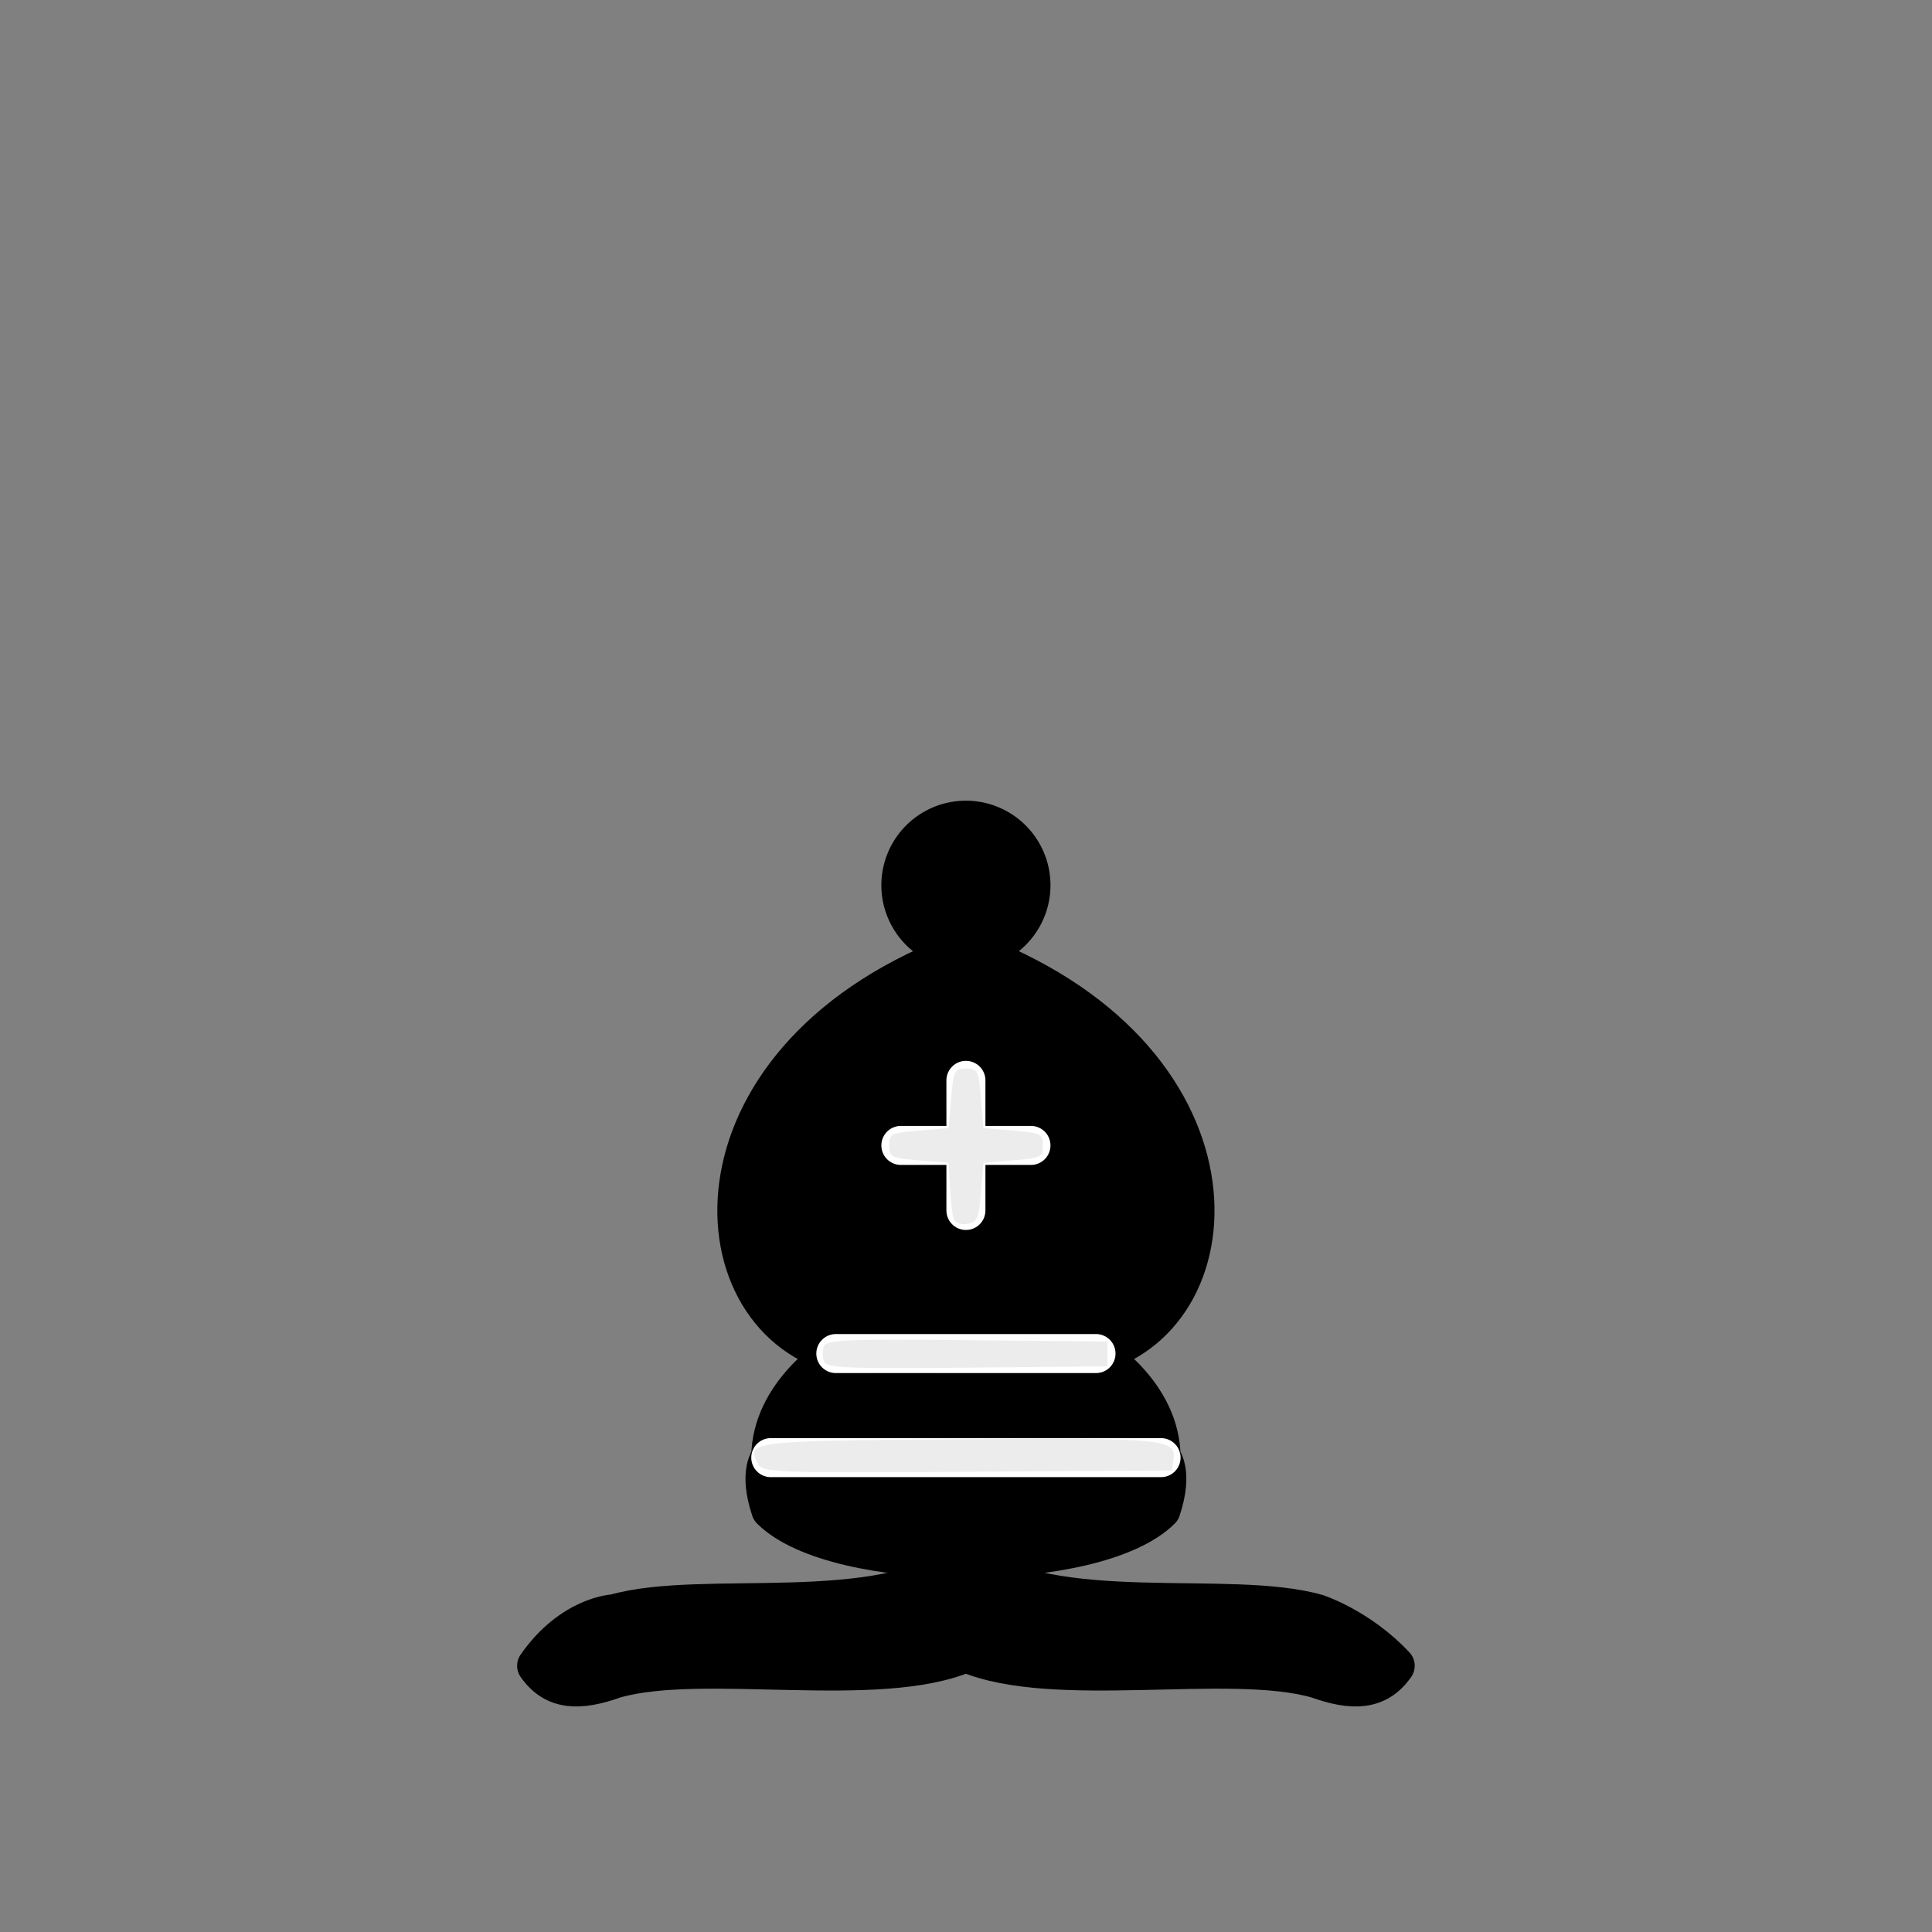 <?xml version="1.0" encoding="UTF-8" standalone="no"?>
<svg id="svg3128" xmlns:rdf="http://www.w3.org/1999/02/22-rdf-syntax-ns#" xmlns="http://www.w3.org/2000/svg" height="45" width="45" version="1.1" xmlns:cc="http://creativecommons.org/ns#" xmlns:dc="http://purl.org/dc/elements/1.1/">
 <rect width="100%" height="100%" fill="#808080" stroke="none"/>
 <g id="layer1" transform="matrix(.606 0 0 .606 8.863 15.771)" stroke-width="1.5">
  <path id="path4582" stroke-linejoin="round" d="m9 36c3.385-0.972 10.115 0.431 13.5-2 3.385 2.431 10.115 1.028 13.5 2 0 0 1.646 0.542 3 2-0.677 0.972-1.646 0.986-3 0.5-3.385-0.972-10.115 0.458-13.5-1-3.385 1.458-10.115 0.028-13.5 1-1.354 0.486-2.323 0.472-3-0.5 1.354-1.945 3-2 3-2z" fill-rule="evenodd" stroke="#000"/>
  <path id="path4584" stroke-linejoin="round" d="m15 32c2.5 2.5 12.5 2.5 15 0 0.5-1.5 0-2 0-2 0-2.5-2.5-4-2.5-4 5.5-1.5 6-11.5-5-15.5-11 4-10.5 14-5 15.5 0 0-2.5 1.5-2.5 4 0 0-0.5 0.5 0 2z" fill-rule="evenodd" stroke="#000"/>
  <path id="path4586" stroke-linejoin="round" d="m25 10a2.5 2.5 0 1 1 -5 0 2.5 2.5 0 1 1 5 0z" transform="translate(0,-2)" stroke="#000"/>
  <path id="path4588" d="m17.5 26h10" stroke="#fff" stroke-linecap="round" fill="none"/>
  <path id="path4590" d="m15 30h15" stroke="#fff" stroke-linecap="round" fill="none"/>
  <path id="path4592" d="m22.5 15.5v5" stroke="#fff" stroke-linecap="round" fill="none"/>
  <path id="path4594" d="m20 18h5" stroke="#fff" stroke-linecap="round" fill="none"/>
 </g>
 <path id="path2991" d="m17.659 34.101c-0.284-0.531-0.2-0.542 4.664-0.577 4.825-0.035 5.078-0.011 5.009 0.474l-0.036 0.252-4.762 0.03c-4.5 0.029-4.769 0.019-4.875-0.18z" stroke-miterlimit="3.8" stroke-width="0" fill="#ececec"/>
 <path id="path2993" d="m19.191 31.709c-0.037-0.096-0.037-0.254 0-0.35 0.058-0.152 0.503-0.171 3.335-0.144l3.268 0.031v0.289 0.289l-3.268 0.031c-2.832 0.027-3.277 0.007-3.335-0.144z" stroke-miterlimit="3.8" stroke-width="0" fill="#ececec"/>
 <path id="path2995" d="m22.214 28.393c-0.03-0.084-0.068-0.413-0.086-0.73l-0.032-0.578-0.693-0.058c-0.647-0.054-0.693-0.077-0.693-0.347 0-0.27 0.046-0.293 0.693-0.347l0.693-0.058 0.058-0.693c0.054-0.647 0.077-0.693 0.347-0.693 0.27 0 0.293 0.046 0.347 0.693l0.058 0.693 0.693 0.058c0.647 0.054 0.693 0.077 0.693 0.347 0 0.27-0.046 0.293-0.693 0.347l-0.693 0.058-0.058 0.693c-0.051 0.611-0.089 0.698-0.318 0.73-0.143 0.02-0.285-0.032-0.314-0.116z" stroke-miterlimit="3.8" stroke-width="0" fill="#ececec"/>
</svg>
